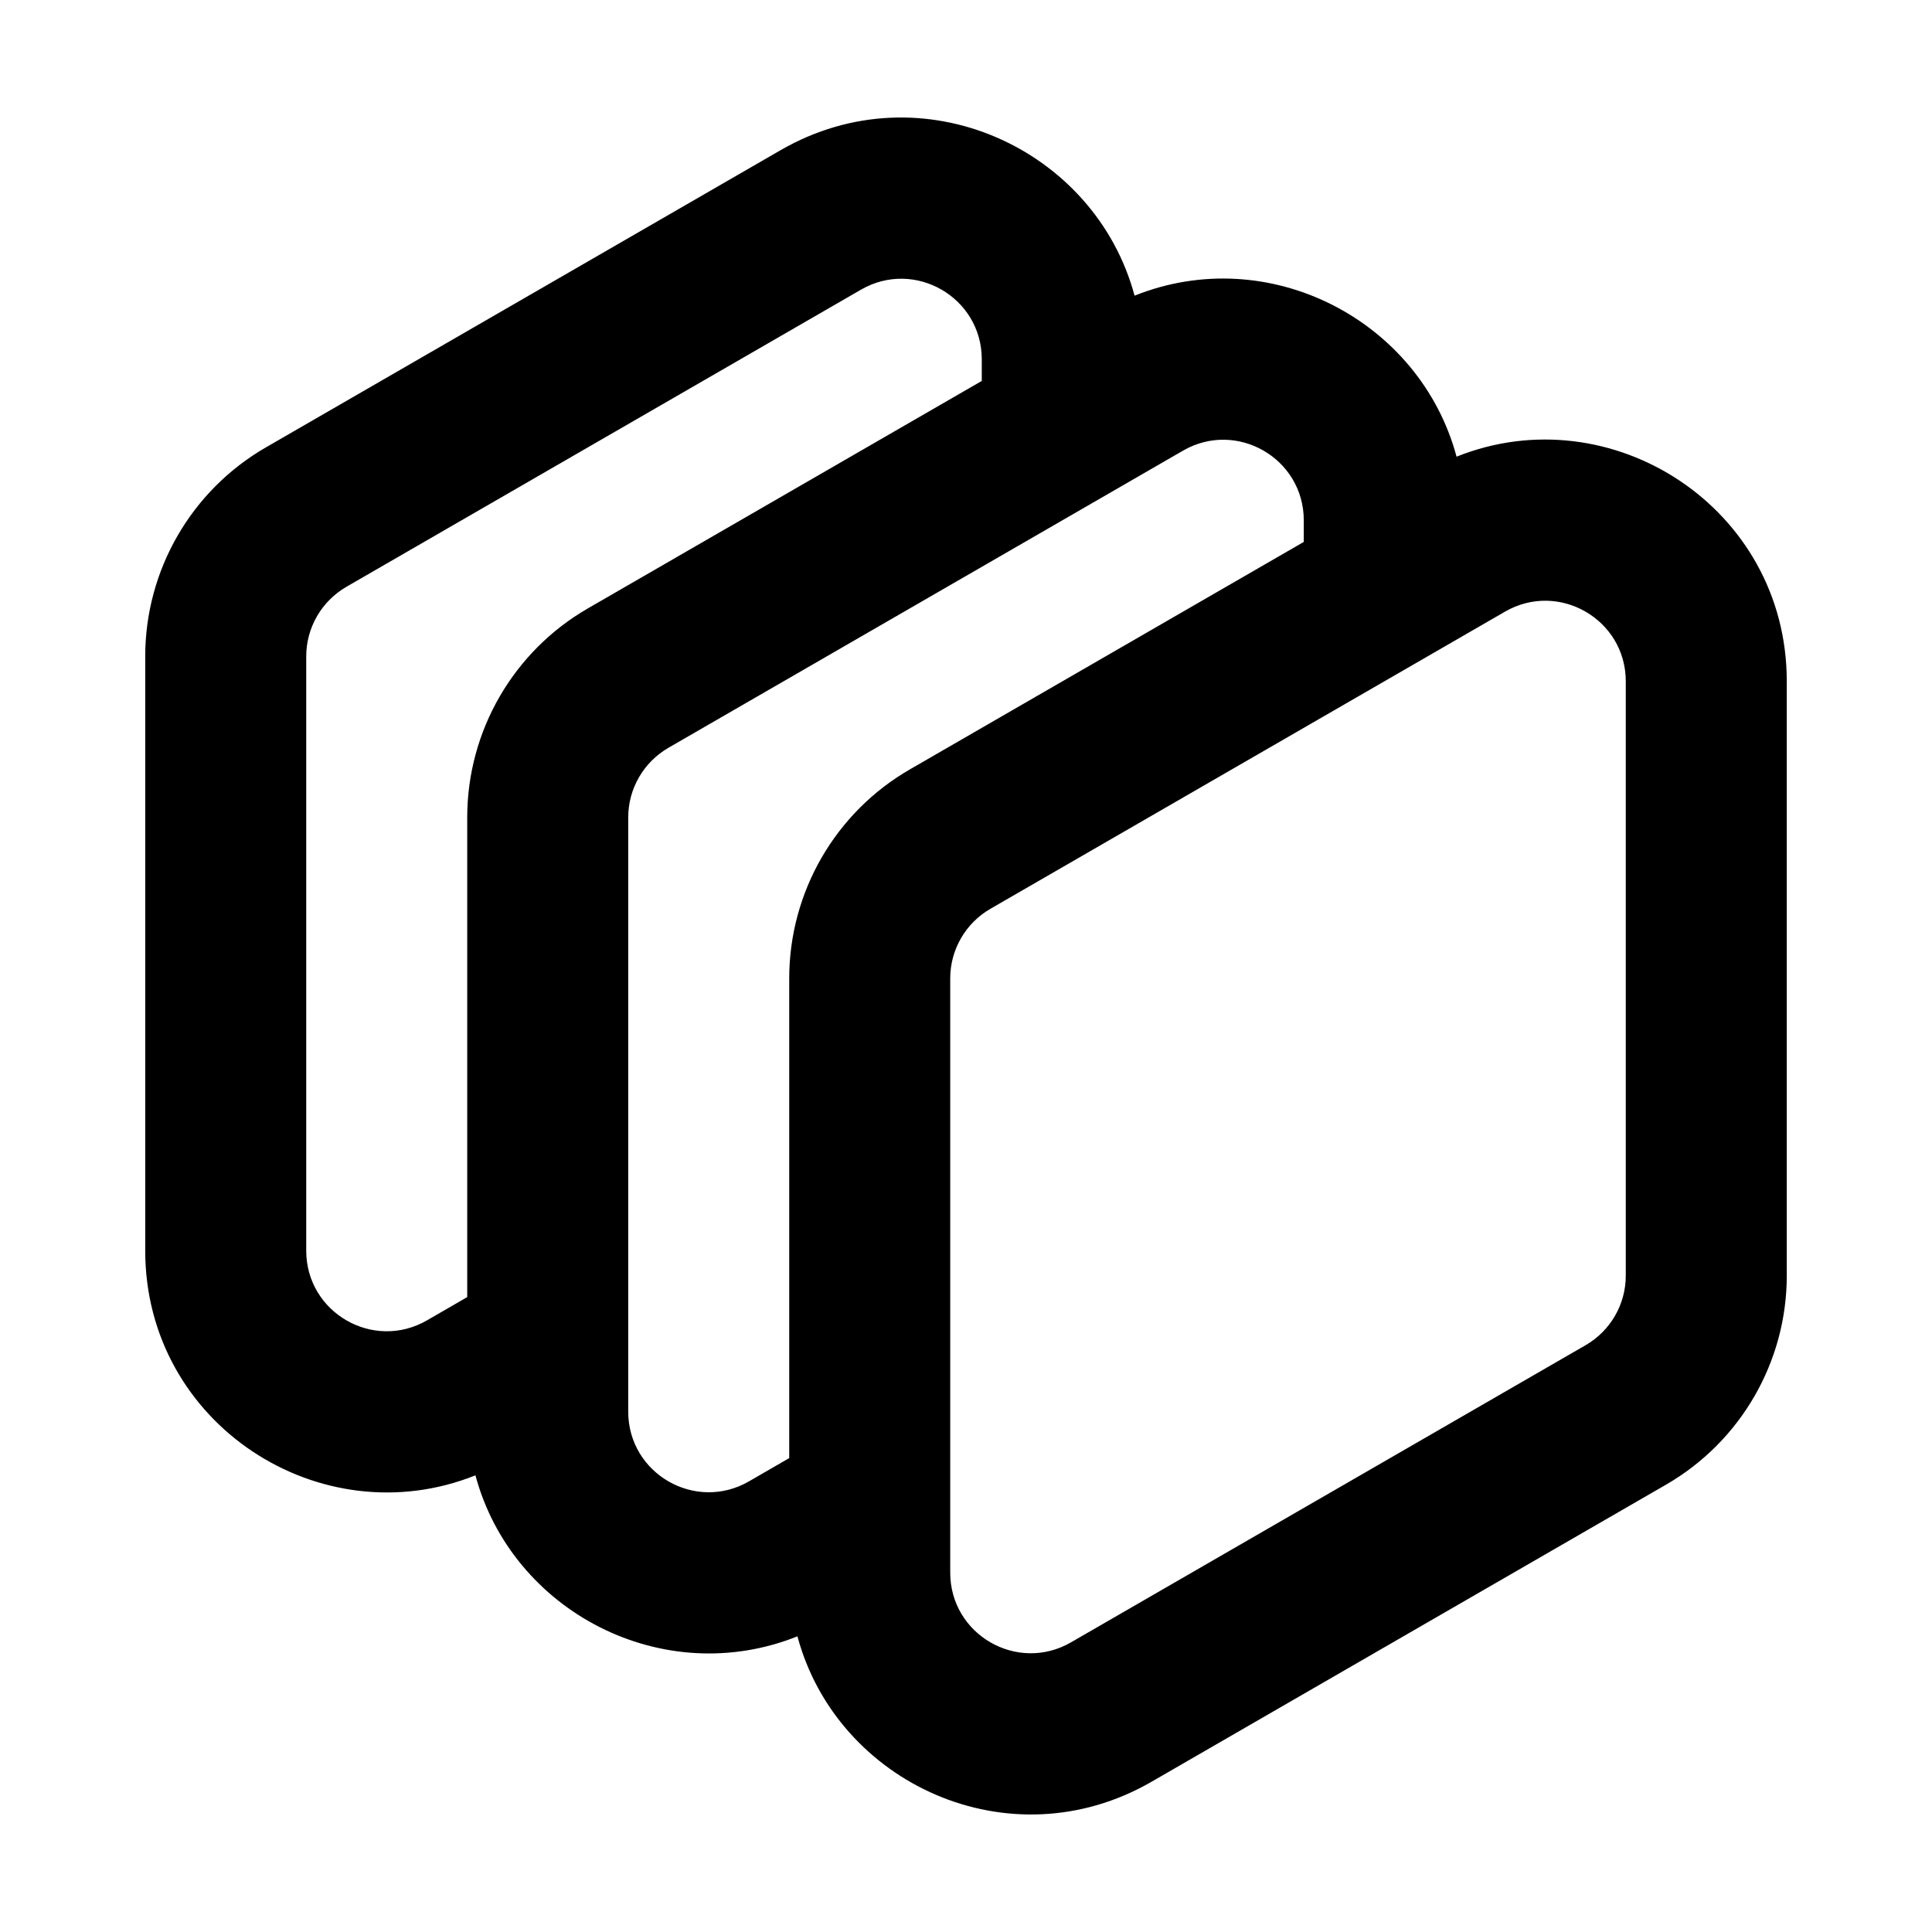 <svg viewBox="0 0 24 24" fill="currentColor" xmlns="http://www.w3.org/2000/svg">
<path fill-rule="evenodd" clip-rule="evenodd" d="M9.696 1.866C11.456 0.85 13.604 1.846 14.094 3.673C15.766 3.003 17.64 3.981 18.094 5.673C20.012 4.904 22.196 6.305 22.196 8.464V15.846C22.196 16.917 21.624 17.907 20.696 18.443L14.304 22.134C12.544 23.15 10.396 22.154 9.906 20.327C8.234 20.997 6.36 20.019 5.906 18.327C3.988 19.096 1.804 17.695 1.804 15.536V8.154C1.804 7.083 2.376 6.092 3.304 5.557L9.696 1.866ZM20.196 8.464C20.196 7.694 19.363 7.213 18.696 7.598L12.304 11.289C11.995 11.467 11.804 11.797 11.804 12.154V19.536C11.804 20.306 12.637 20.787 13.304 20.402L19.696 16.711C20.006 16.532 20.196 16.203 20.196 15.846V8.464ZM16.196 6.464C16.196 5.694 15.363 5.213 14.696 5.598L8.304 9.289C7.995 9.468 7.804 9.797 7.804 10.154V17.536C7.804 18.306 8.637 18.787 9.304 18.402L9.804 18.113V12.154C9.804 11.083 10.376 10.092 11.304 9.557L16.196 6.732V6.464ZM12.196 4.464C12.196 3.694 11.363 3.213 10.696 3.598L4.304 7.289C3.995 7.468 3.804 7.797 3.804 8.154V15.536C3.804 16.306 4.637 16.787 5.304 16.402L5.804 16.113V10.154C5.804 9.083 6.376 8.092 7.304 7.557L12.196 4.732V4.464Z" fill="currentColor"/>
</svg>
